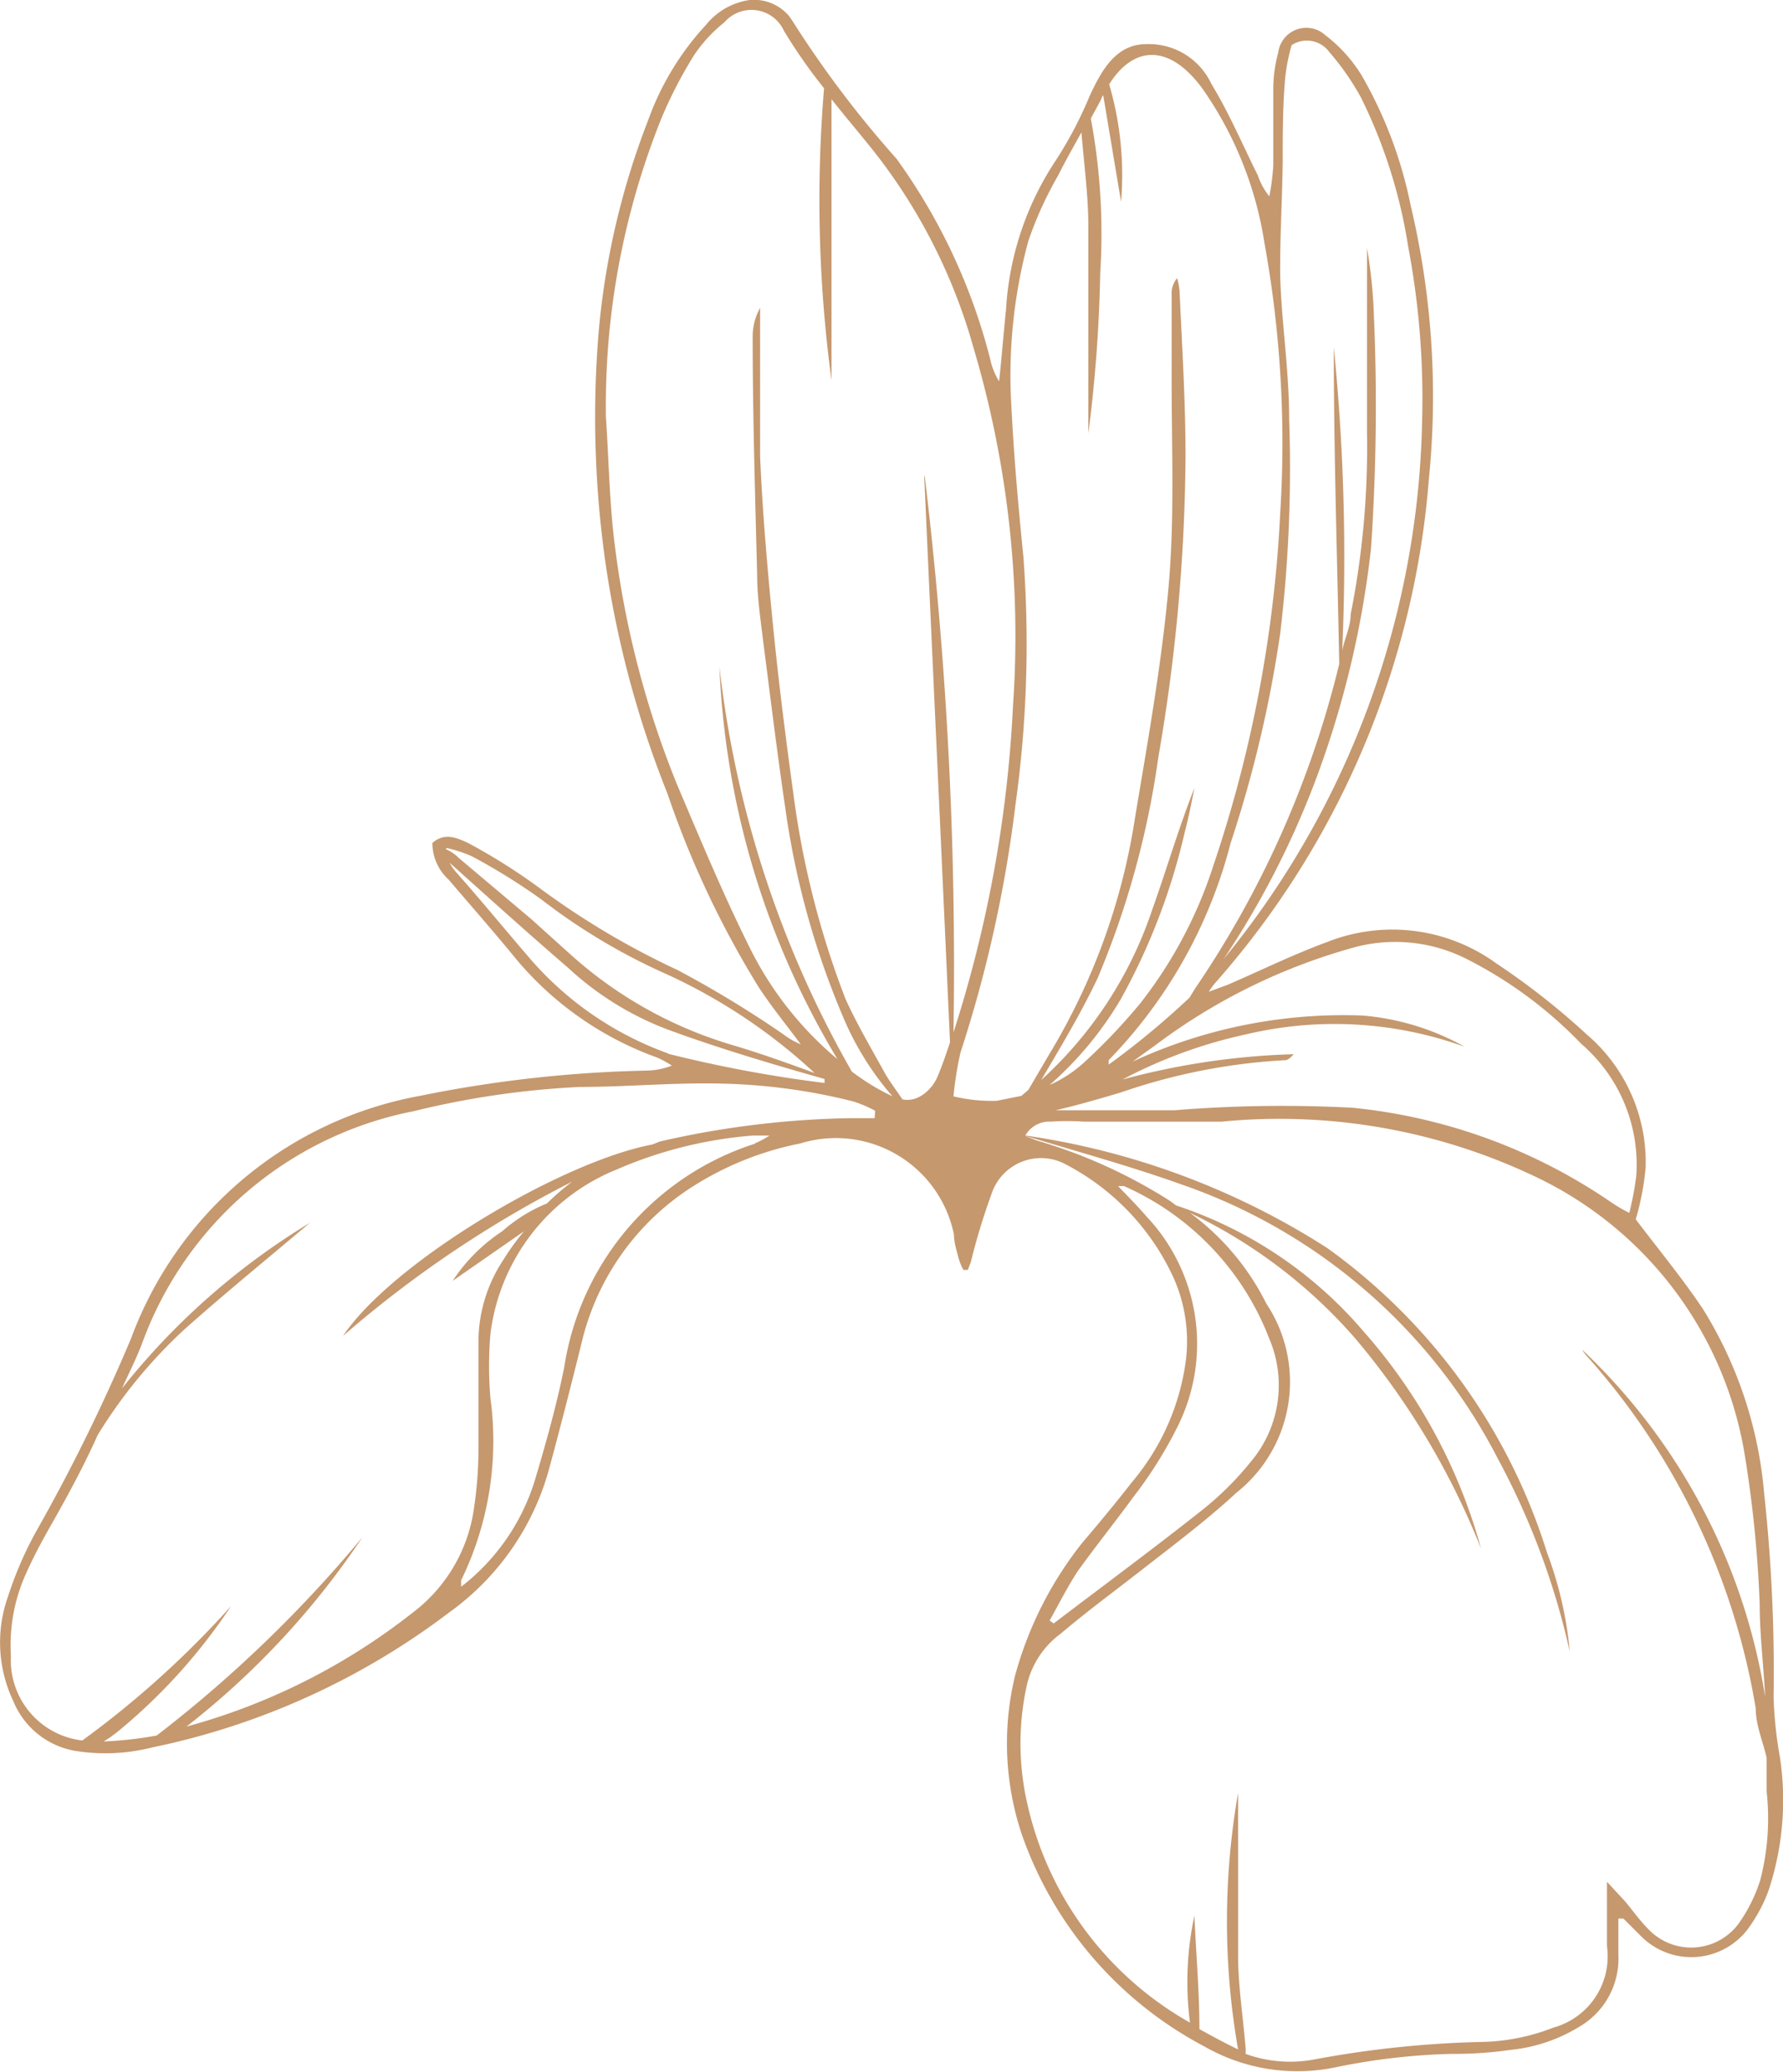 <svg xmlns="http://www.w3.org/2000/svg" viewBox="0 0 35.96 41.78"><defs><style>.a{fill:#c5986e;}</style></defs><title>Recurso 7stikflower</title><path class="a" d="M35.9,35.45a8.27,8.27,0,0,1-.13-1.22,33.26,33.26,0,0,0-.19-4.11,8.38,8.38,0,0,0-1.24-3.73c-.41-.61-.88-1.18-1.35-1.8a5.43,5.43,0,0,0,.2-1.05A3.39,3.39,0,0,0,32,20.86a14.67,14.67,0,0,0-1.82-1.43A3.57,3.57,0,0,0,26.76,19c-.68.25-1.33.57-2,.86l-.38.14a1.27,1.27,0,0,1,.14-.19A17.41,17.41,0,0,0,28.82,9.64a16.68,16.68,0,0,0-.37-5.5,8.64,8.64,0,0,0-1-2.64,3,3,0,0,0-.72-.79.57.57,0,0,0-.95.35,2.76,2.76,0,0,0-.1.75c0,.51,0,1,0,1.52a4.52,4.52,0,0,1-.08.63,1.36,1.36,0,0,1-.23-.42c-.31-.62-.58-1.26-.94-1.85a1.39,1.39,0,0,0-1.31-.8c-.62,0-.91.54-1.15,1.06a7.9,7.9,0,0,1-.68,1.29,6.07,6.07,0,0,0-1,3c-.05.48-.09,1-.14,1.45a1.41,1.41,0,0,1-.18-.45A11.9,11.9,0,0,0,18.08,3.2,21.27,21.27,0,0,1,16,.45L15.92.33a.93.93,0,0,0-.8-.33,1.38,1.38,0,0,0-.88.5,5.62,5.62,0,0,0-1.17,1.93,15.51,15.51,0,0,0-1,4.31,20.83,20.83,0,0,0,.15,4.67A20.39,20.39,0,0,0,13.46,16a19.19,19.19,0,0,0,1.83,3.89c.26.4.57.78.86,1.17a1.51,1.51,0,0,1-.35-.2,21.41,21.41,0,0,0-2.14-1.3,16,16,0,0,1-2.79-1.66A12.07,12.07,0,0,0,9.44,17c-.22-.1-.47-.22-.72,0a1,1,0,0,0,.33.74c.45.53.91,1.05,1.35,1.59a6.63,6.63,0,0,0,2.86,2,2.09,2.09,0,0,1,.29.16,1.47,1.47,0,0,1-.48.1,25.41,25.41,0,0,0-4.6.51A7.68,7.68,0,0,0,2.64,27a37.1,37.1,0,0,1-1.92,3.9,7.5,7.5,0,0,0-.56,1.3,2.76,2.76,0,0,0,.11,2.11,1.65,1.65,0,0,0,1.25,1,3.85,3.85,0,0,0,1.55-.07,14.87,14.87,0,0,0,6-2.73,5.27,5.27,0,0,0,2-2.87c.23-.85.45-1.71.66-2.56A5.13,5.13,0,0,1,14,23.91a6.31,6.31,0,0,1,2.14-.85,2.43,2.43,0,0,1,3.1,1.84c0,.15.05.31.09.46a1.09,1.09,0,0,0,.1.25l.09,0,.06-.16A13.26,13.26,0,0,1,20,24.07a1.05,1.05,0,0,1,1.51-.58,4.86,4.86,0,0,1,2.15,2.26,3.14,3.14,0,0,1,.26,1.66,4.77,4.77,0,0,1-1.09,2.48c-.32.41-.65.81-1,1.22a7.44,7.44,0,0,0-1.36,2.69A5.79,5.79,0,0,0,20.61,37a7.7,7.7,0,0,0,3.68,4.27,3.77,3.77,0,0,0,2.65.42,13.11,13.11,0,0,1,2.34-.27,7.8,7.8,0,0,0,1.18-.08,3.27,3.27,0,0,0,1.38-.46,1.59,1.59,0,0,0,.8-1.46c0-.25,0-.49,0-.73.07,0,.09,0,.1,0l.36.36a1.43,1.43,0,0,0,2.13-.12,3.14,3.14,0,0,0,.43-.78A5.79,5.79,0,0,0,35.9,35.45ZM27.37,19.09a3.19,3.19,0,0,1,2.25.27,8.56,8.56,0,0,1,2.27,1.69A3.21,3.21,0,0,1,33,23.72a6.29,6.29,0,0,1-.14.74,3.17,3.17,0,0,1-.36-.21,11.17,11.17,0,0,0-5.22-1.91,26.86,26.86,0,0,0-3.59.05h-2.4v0h0c.44-.1.88-.23,1.32-.36a12.07,12.07,0,0,1,3.32-.65s.06,0,.16-.12a14.8,14.8,0,0,0-3.45.51,9.67,9.67,0,0,1,2.49-.91,7.72,7.72,0,0,1,4.41.25,5.07,5.07,0,0,0-2.06-.63,10.13,10.13,0,0,0-4.64.93l.46-.33A11.93,11.93,0,0,1,27.37,19.09ZM25.87,3.27c0-.56,0-1.13.05-1.7a3.86,3.86,0,0,1,.13-.66.56.56,0,0,1,.76.14,5.23,5.23,0,0,1,.64.92,10.35,10.35,0,0,1,.95,3,16.53,16.53,0,0,1,.28,3.58,17.65,17.65,0,0,1-4,10.79,17.78,17.78,0,0,0,1.82-3.52,19.39,19.39,0,0,0,1.15-4.75,42.34,42.34,0,0,0,.05-4.91A9.91,9.91,0,0,0,27.57,5c0,.1,0,.15,0,.19,0,1.18,0,2.37,0,3.55a17.16,17.16,0,0,1-.33,3.65c0,.25-.12.48-.17.73A42.56,42.56,0,0,0,26.9,7c0,2.13.07,4.26.11,6.39a20,20,0,0,1-2.91,6.55l-.11.18a16.45,16.45,0,0,1-1.63,1.35s0-.08,0-.09A9.76,9.76,0,0,0,24.82,17a24.71,24.71,0,0,0,1-4.23A28.1,28.1,0,0,0,26,8.46c0-1-.15-1.91-.18-2.87C25.81,4.82,25.86,4.05,25.87,3.27ZM9,17.1a2.64,2.64,0,0,1,.52.17,12.58,12.58,0,0,1,1.4.87,12.26,12.26,0,0,0,2.51,1.5,11.27,11.27,0,0,1,3,2c-.57-.21-1.13-.41-1.71-.58a8.46,8.46,0,0,1-3.19-1.79l-.81-.73L9.25,17.3A.78.78,0,0,0,9,17.13Zm4.49,4.15a6.66,6.66,0,0,1-2.75-1.86c-.52-.6-1-1.19-1.54-1.8a.91.91,0,0,1-.13-.19c.79.71,1.58,1.42,2.39,2.12a6.16,6.16,0,0,0,2,1.24c1,.37,2.11.7,3.17,1l0,.08A26.27,26.27,0,0,1,13.47,21.25Zm1.75,1.81a5.63,5.63,0,0,0-3.86,4.51c-.15.75-.36,1.5-.58,2.24A4.31,4.31,0,0,1,9.3,32c0-.08,0-.11,0-.13a6.41,6.41,0,0,0,.59-3.68,7.83,7.83,0,0,1,0-1.28,4.12,4.12,0,0,1,2.56-3.33,8.55,8.55,0,0,1,2.74-.68l.33,0A1.77,1.77,0,0,1,15.22,23.06Zm2.4-.51c-.16,0-.33,0-.49,0a18.42,18.42,0,0,0-3.84.47l-.15.06c-1.85.35-5.25,2.38-6.24,3.86a22.69,22.69,0,0,1,4.62-3.11,5.18,5.18,0,0,0-.51.44,3.15,3.15,0,0,0-.9.56,3.49,3.49,0,0,0-1,1l1.44-1a4.75,4.75,0,0,0-.42.58A3,3,0,0,0,9.65,27c0,.71,0,1.42,0,2.13a8.29,8.29,0,0,1-.11,1.41,3.19,3.19,0,0,1-1.24,2,12.78,12.78,0,0,1-4.54,2.28h0A16.34,16.34,0,0,0,7.31,31a26,26,0,0,1-4.15,4,7.79,7.79,0,0,1-1.07.12,2.44,2.44,0,0,0,.31-.22,11.48,11.48,0,0,0,2.26-2.51,19.25,19.25,0,0,1-3,2.71,1.63,1.63,0,0,1-1.44-1.7,3.52,3.52,0,0,1,.32-1.7c.13-.29.28-.57.43-.84.36-.63.71-1.27,1-1.92a10,10,0,0,1,1.76-2.14c.82-.73,1.68-1.43,2.52-2.14A14.29,14.29,0,0,0,2.46,28c.15-.33.31-.64.44-1a7.32,7.32,0,0,1,5.44-4.59,17.46,17.46,0,0,1,3.36-.49c.89,0,1.77-.08,2.65-.07a11.9,11.9,0,0,1,2.85.36,2.53,2.53,0,0,1,.45.19Zm1-12.95c.17,3.81.35,7.61.52,11.42-.08.24-.16.48-.26.71s-.38.51-.7.44c-.12-.18-.26-.36-.36-.54-.27-.49-.57-1-.79-1.49A17.88,17.88,0,0,1,16,16c-.15-1.09-.29-2.19-.4-3.29s-.22-2.33-.27-3.5c0-1,0-2,0-3a1.18,1.18,0,0,0-.15.56c0,1.61.05,3.21.09,4.82,0,.42.06.83.11,1.25.15,1.16.29,2.32.46,3.47A16.59,16.59,0,0,0,17,20.5a5.93,5.93,0,0,0,1,1.61h0a4.61,4.61,0,0,1-.82-.5,21.23,21.23,0,0,1-2.67-8.16,16.65,16.65,0,0,0,2.38,7.91,6.94,6.94,0,0,1-1.76-2.23c-.54-1.08-1-2.19-1.48-3.32A19.08,19.08,0,0,1,12.4,11c-.11-.86-.12-1.72-.18-2.59a15.58,15.58,0,0,1,1.11-6A8.82,8.82,0,0,1,14,1.11a2.94,2.94,0,0,1,.61-.66.72.72,0,0,1,1.2.17,10.45,10.45,0,0,0,.81,1.16,27.2,27.2,0,0,0,.15,5.89V2c.33.42.68.82,1,1.24A11.36,11.36,0,0,1,19.63,7a20.41,20.41,0,0,1,.8,7.24,25.45,25.45,0,0,1-1.2,6.58A82.81,82.81,0,0,0,18.65,9.6ZM20.1,22.2a3.28,3.28,0,0,1-.87-.09,7.1,7.1,0,0,1,.14-.88,26.25,26.25,0,0,0,1.11-5,23.51,23.51,0,0,0,.16-5c-.1-1-.19-2-.24-3a10.35,10.35,0,0,1,.34-3.37,7.45,7.45,0,0,1,.6-1.32c.15-.3.31-.58.47-.87.05.6.13,1.2.14,1.81,0,1.42,0,2.84,0,4.26a29.42,29.42,0,0,0,.24-3.24A12.65,12.65,0,0,0,22,2.39l.2-.37a.31.31,0,0,1,.05-.1l.36,2.15a6.5,6.5,0,0,0-.24-2.37c.51-.81,1.24-.8,1.89.1a7.38,7.38,0,0,1,1.24,3.09,22.61,22.61,0,0,1,.32,5.45,26.15,26.15,0,0,1-1.35,7.12A8.91,8.91,0,0,1,23,20.23a11.73,11.73,0,0,1-1.14,1.2,2.56,2.56,0,0,1-.69.45,7.07,7.07,0,0,0,1.44-1.74,12.89,12.89,0,0,0,1.28-3.34c.08-.3.14-.61.2-.91-.32.81-.56,1.64-.85,2.45A8.1,8.1,0,0,1,21,21.78c.4-.68.81-1.36,1.14-2.06a17.75,17.75,0,0,0,1.22-4.44,36.65,36.65,0,0,0,.55-6.08c0-1.11-.07-2.21-.12-3.32a1.28,1.28,0,0,0-.05-.27.48.48,0,0,0-.11.34c0,.57,0,1.15,0,1.73,0,1.38.06,2.76-.06,4.13-.14,1.57-.42,3.13-.68,4.69a13,13,0,0,1-1.74,4.78l-.41.7-.14.12Zm1.64,9.48c.36-.5.76-1,1.11-1.48a8.57,8.57,0,0,0,.9-1.43,3.74,3.74,0,0,0-.62-4.23c-.18-.21-.38-.41-.58-.62.06,0,.1,0,.12,0A5.53,5.53,0,0,1,25.6,27a2.39,2.39,0,0,1-.35,2.45,6.32,6.32,0,0,1-1,1c-1,.79-2,1.53-3,2.29l-.08-.06C21.37,32.32,21.53,32,21.74,31.68ZM35.5,37.92a3.16,3.16,0,0,1-.44.88,1.19,1.19,0,0,1-1.82.1c-.17-.17-.31-.37-.46-.55l-.37-.4c0,.52,0,.91,0,1.3a1.49,1.49,0,0,1-1.08,1.64,4.18,4.18,0,0,1-1.47.29,20.79,20.79,0,0,0-3.34.35,2.64,2.64,0,0,1-1.4-.11.65.65,0,0,0,0-.14c-.05-.59-.14-1.18-.15-1.78,0-1,0-2,0-2.93v-.23c0-.06,0-.12,0-.18a15,15,0,0,0,0,5.17c-.27-.13-.53-.27-.78-.41,0-.77-.07-1.53-.1-2.29A6.34,6.34,0,0,0,24,40.79a6.76,6.76,0,0,1-3.28-4.41,5.44,5.44,0,0,1,0-2.44,1.79,1.79,0,0,1,.68-1c.53-.45,1.09-.86,1.64-1.29s1.31-1,1.9-1.55a2.85,2.85,0,0,0,.6-3.81A5.08,5.08,0,0,0,24,24.46,10.29,10.29,0,0,1,27.34,27a15.33,15.33,0,0,1,2.53,4.23,11,11,0,0,0-2.37-4.38,8.44,8.44,0,0,0-3.78-2.54l-.12-.09A10.45,10.45,0,0,0,20.91,23l-.24-.09,0,0,.22.06c1,.3,2,.58,2.92.91a11.33,11.33,0,0,1,6.39,5.52,15.11,15.11,0,0,1,1.46,3.91,7.63,7.63,0,0,0-.46-2,11.92,11.92,0,0,0-4.43-6.14,15.31,15.31,0,0,0-6.09-2.27.55.55,0,0,1,.51-.28,4.85,4.85,0,0,1,.66,0c.93,0,1.87,0,2.79,0a12,12,0,0,1,6.43,1.16,7.56,7.56,0,0,1,4.12,5.57,24.33,24.33,0,0,1,.3,3c0,.62.08,1.25.11,1.87a12.27,12.27,0,0,0-3.69-7,.86.86,0,0,0,.07.1,14.13,14.13,0,0,1,3.43,7.13c0,.35.15.68.22,1h0c0,.23,0,.45,0,.68A4.94,4.94,0,0,1,35.5,37.92Z"/></svg>